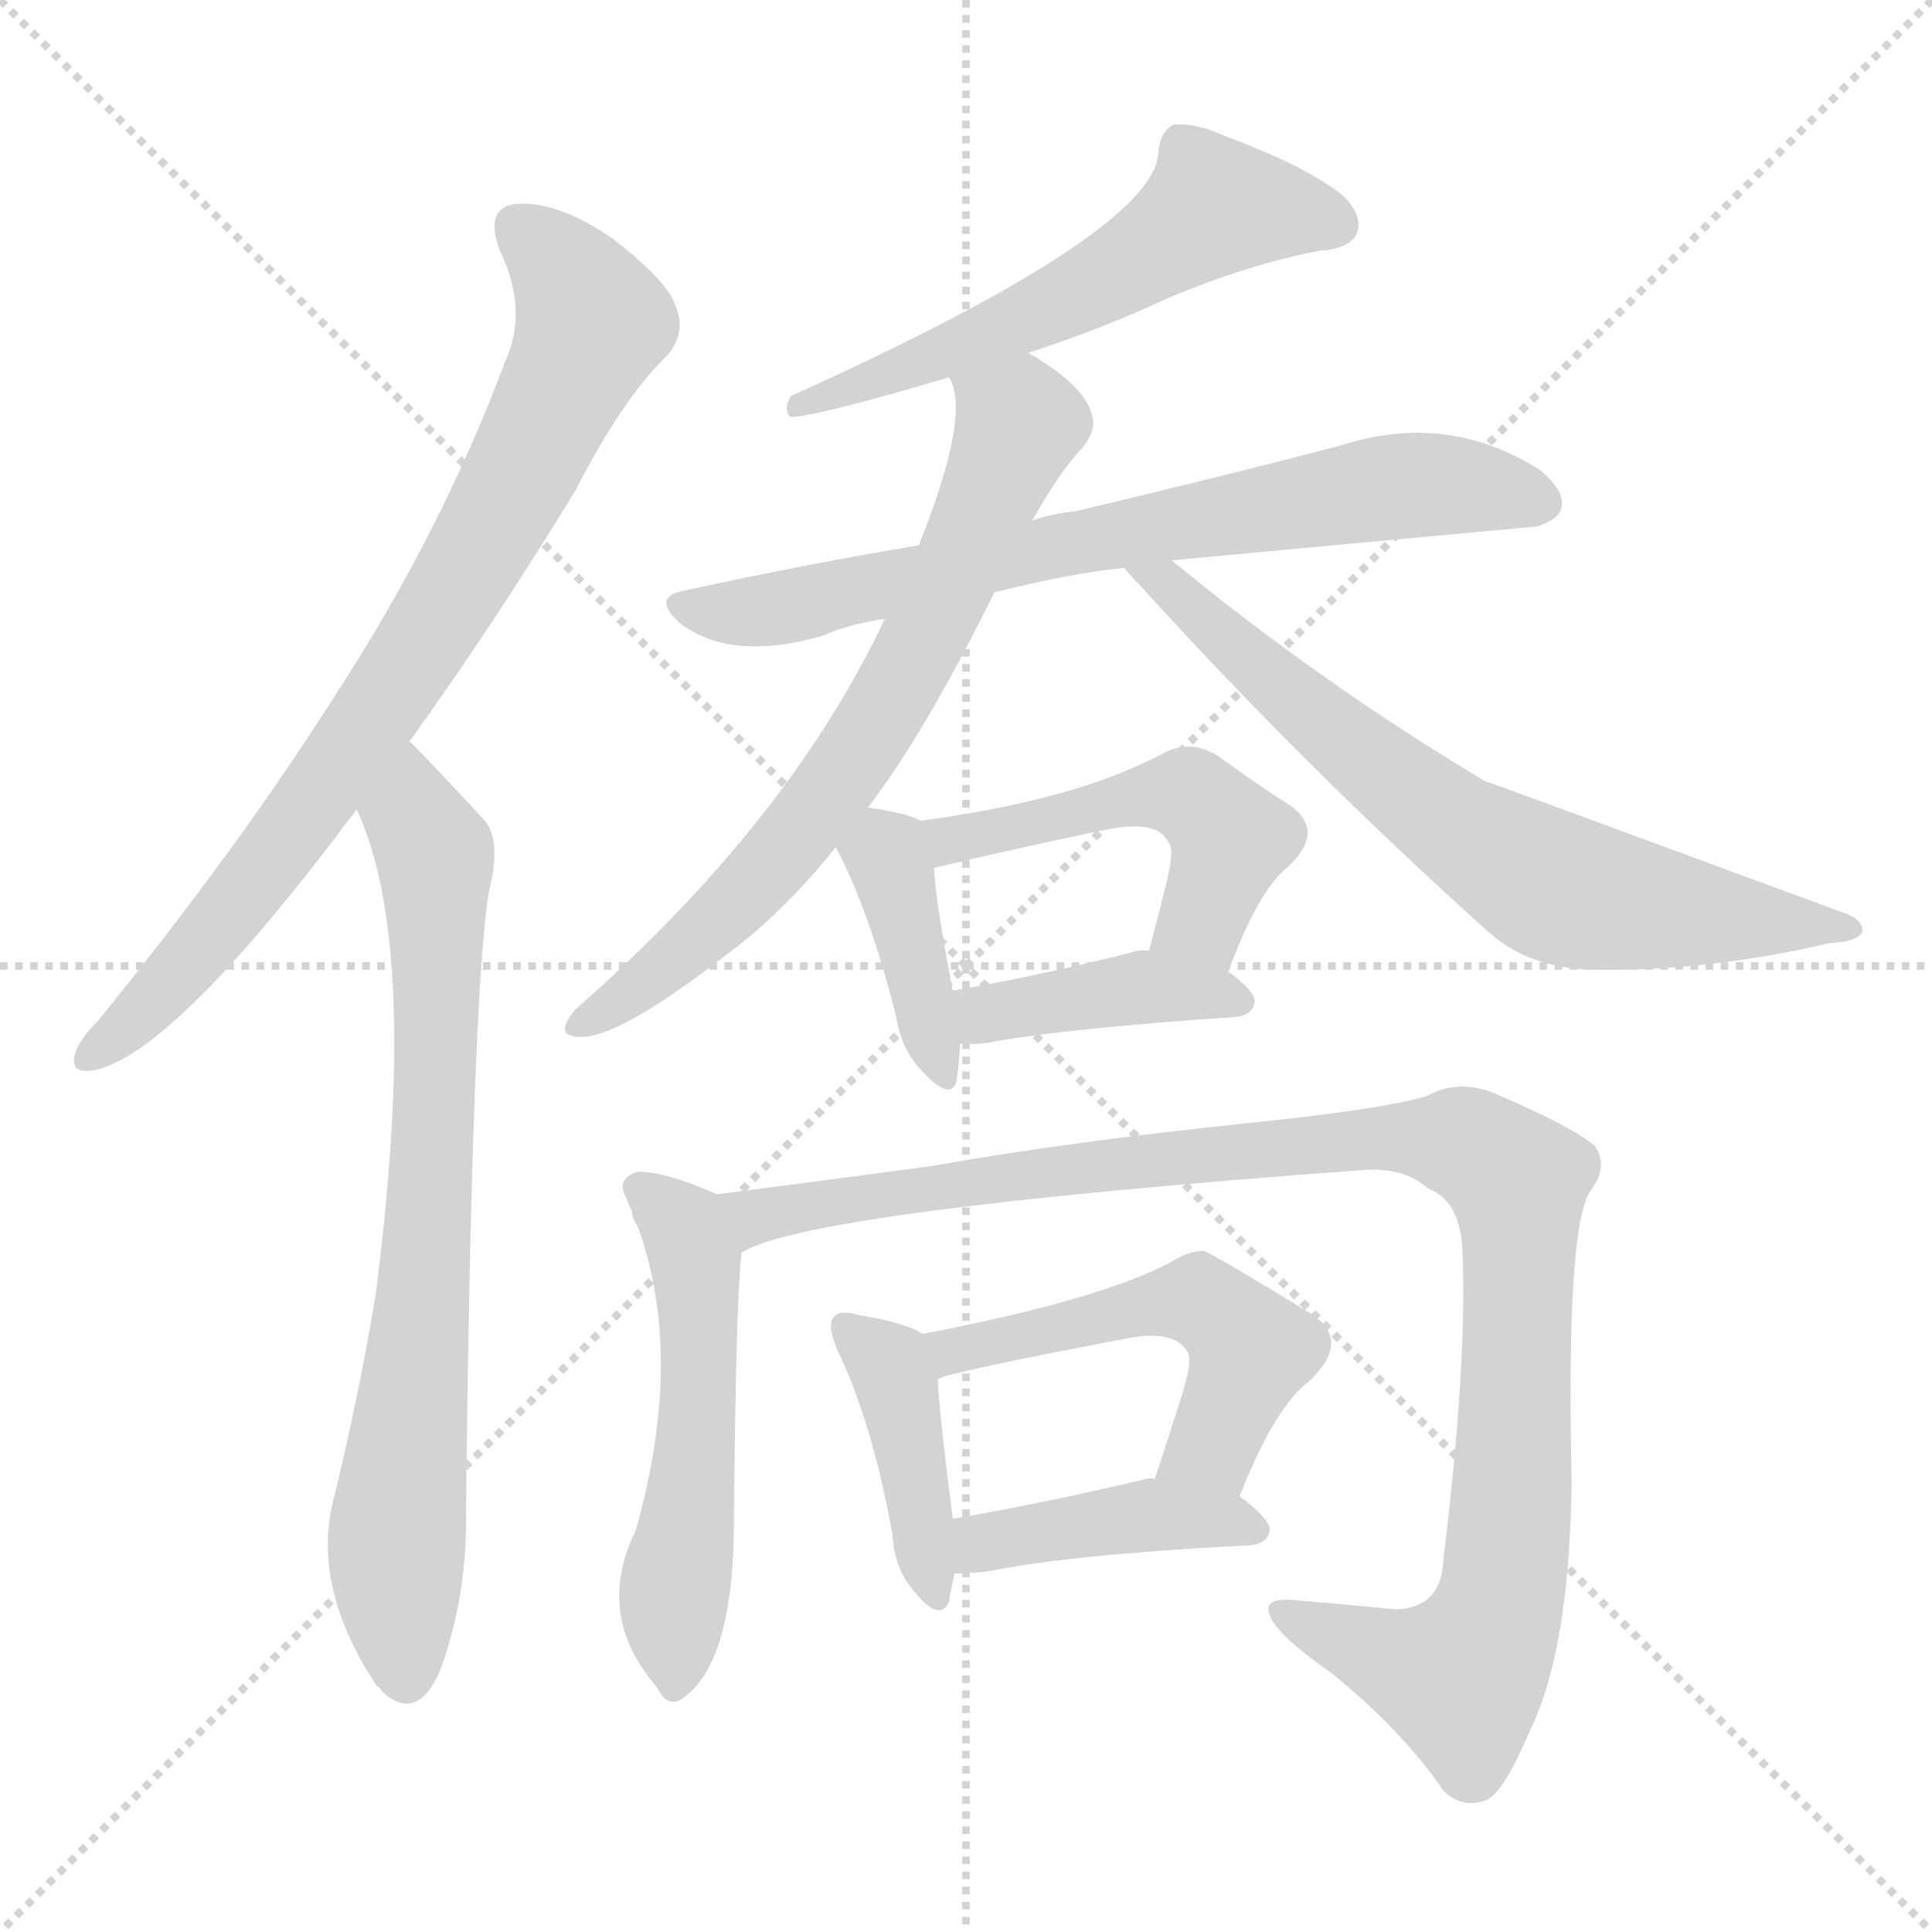 <svg version="1.1" viewBox="0 0 1024 1024" xmlns="http://www.w3.org/2000/svg">
  <g stroke="lightgray" stroke-dasharray="1,1" stroke-width="1" transform="scale(4, 4)">
    <line x1="0" y1="0" x2="256" y2="256"></line>
    <line x1="256" y1="0" x2="0" y2="256"></line>
    <line x1="128" y1="0" x2="128" y2="256"></line>
    <line x1="0" y1="128" x2="256" y2="128"></line>
  </g>
<g transform="scale(1, -1) translate(0, -900)">
   <style type="text/css">
    @keyframes keyframes0 {
      from {
       stroke: blue;
       stroke-dashoffset: 790;
       stroke-width: 128;
       }
       72% {
       animation-timing-function: step-end;
       stroke: blue;
       stroke-dashoffset: 0;
       stroke-width: 128;
       }
       to {
       stroke: black;
       stroke-width: 1024;
       }
       }
       #make-me-a-hanzi-animation-0 {
         animation: keyframes0 0.893s both;
         animation-delay: 0s;
         animation-timing-function: linear;
       }
    @keyframes keyframes1 {
      from {
       stroke: blue;
       stroke-dashoffset: 747;
       stroke-width: 128;
       }
       71% {
       animation-timing-function: step-end;
       stroke: blue;
       stroke-dashoffset: 0;
       stroke-width: 128;
       }
       to {
       stroke: black;
       stroke-width: 1024;
       }
       }
       #make-me-a-hanzi-animation-1 {
         animation: keyframes1 0.858s both;
         animation-delay: 0.893s;
         animation-timing-function: linear;
       }
    @keyframes keyframes2 {
      from {
       stroke: blue;
       stroke-dashoffset: 573;
       stroke-width: 128;
       }
       65% {
       animation-timing-function: step-end;
       stroke: blue;
       stroke-dashoffset: 0;
       stroke-width: 128;
       }
       to {
       stroke: black;
       stroke-width: 1024;
       }
       }
       #make-me-a-hanzi-animation-2 {
         animation: keyframes2 0.716s both;
         animation-delay: 1.751s;
         animation-timing-function: linear;
       }
    @keyframes keyframes3 {
      from {
       stroke: blue;
       stroke-dashoffset: 718;
       stroke-width: 128;
       }
       70% {
       animation-timing-function: step-end;
       stroke: blue;
       stroke-dashoffset: 0;
       stroke-width: 128;
       }
       to {
       stroke: black;
       stroke-width: 1024;
       }
       }
       #make-me-a-hanzi-animation-3 {
         animation: keyframes3 0.834s both;
         animation-delay: 2.467s;
         animation-timing-function: linear;
       }
    @keyframes keyframes4 {
      from {
       stroke: blue;
       stroke-dashoffset: 696;
       stroke-width: 128;
       }
       69% {
       animation-timing-function: step-end;
       stroke: blue;
       stroke-dashoffset: 0;
       stroke-width: 128;
       }
       to {
       stroke: black;
       stroke-width: 1024;
       }
       }
       #make-me-a-hanzi-animation-4 {
         animation: keyframes4 0.816s both;
         animation-delay: 3.301s;
         animation-timing-function: linear;
       }
    @keyframes keyframes5 {
      from {
       stroke: blue;
       stroke-dashoffset: 694;
       stroke-width: 128;
       }
       69% {
       animation-timing-function: step-end;
       stroke: blue;
       stroke-dashoffset: 0;
       stroke-width: 128;
       }
       to {
       stroke: black;
       stroke-width: 1024;
       }
       }
       #make-me-a-hanzi-animation-5 {
         animation: keyframes5 0.815s both;
         animation-delay: 4.118s;
         animation-timing-function: linear;
       }
    @keyframes keyframes6 {
      from {
       stroke: blue;
       stroke-dashoffset: 391;
       stroke-width: 128;
       }
       56% {
       animation-timing-function: step-end;
       stroke: blue;
       stroke-dashoffset: 0;
       stroke-width: 128;
       }
       to {
       stroke: black;
       stroke-width: 1024;
       }
       }
       #make-me-a-hanzi-animation-6 {
         animation: keyframes6 0.568s both;
         animation-delay: 4.933s;
         animation-timing-function: linear;
       }
    @keyframes keyframes7 {
      from {
       stroke: blue;
       stroke-dashoffset: 493;
       stroke-width: 128;
       }
       62% {
       animation-timing-function: step-end;
       stroke: blue;
       stroke-dashoffset: 0;
       stroke-width: 128;
       }
       to {
       stroke: black;
       stroke-width: 1024;
       }
       }
       #make-me-a-hanzi-animation-7 {
         animation: keyframes7 0.651s both;
         animation-delay: 5.501s;
         animation-timing-function: linear;
       }
    @keyframes keyframes8 {
      from {
       stroke: blue;
       stroke-dashoffset: 403;
       stroke-width: 128;
       }
       57% {
       animation-timing-function: step-end;
       stroke: blue;
       stroke-dashoffset: 0;
       stroke-width: 128;
       }
       to {
       stroke: black;
       stroke-width: 1024;
       }
       }
       #make-me-a-hanzi-animation-8 {
         animation: keyframes8 0.578s both;
         animation-delay: 6.152s;
         animation-timing-function: linear;
       }
    @keyframes keyframes9 {
      from {
       stroke: blue;
       stroke-dashoffset: 524;
       stroke-width: 128;
       }
       63% {
       animation-timing-function: step-end;
       stroke: blue;
       stroke-dashoffset: 0;
       stroke-width: 128;
       }
       to {
       stroke: black;
       stroke-width: 1024;
       }
       }
       #make-me-a-hanzi-animation-9 {
         animation: keyframes9 0.676s both;
         animation-delay: 6.73s;
         animation-timing-function: linear;
       }
    @keyframes keyframes10 {
      from {
       stroke: blue;
       stroke-dashoffset: 1052;
       stroke-width: 128;
       }
       77% {
       animation-timing-function: step-end;
       stroke: blue;
       stroke-dashoffset: 0;
       stroke-width: 128;
       }
       to {
       stroke: black;
       stroke-width: 1024;
       }
       }
       #make-me-a-hanzi-animation-10 {
         animation: keyframes10 1.106s both;
         animation-delay: 7.406s;
         animation-timing-function: linear;
       }
    @keyframes keyframes11 {
      from {
       stroke: blue;
       stroke-dashoffset: 408;
       stroke-width: 128;
       }
       57% {
       animation-timing-function: step-end;
       stroke: blue;
       stroke-dashoffset: 0;
       stroke-width: 128;
       }
       to {
       stroke: black;
       stroke-width: 1024;
       }
       }
       #make-me-a-hanzi-animation-11 {
         animation: keyframes11 0.582s both;
         animation-delay: 8.513s;
         animation-timing-function: linear;
       }
    @keyframes keyframes12 {
      from {
       stroke: blue;
       stroke-dashoffset: 518;
       stroke-width: 128;
       }
       63% {
       animation-timing-function: step-end;
       stroke: blue;
       stroke-dashoffset: 0;
       stroke-width: 128;
       }
       to {
       stroke: black;
       stroke-width: 1024;
       }
       }
       #make-me-a-hanzi-animation-12 {
         animation: keyframes12 0.672s both;
         animation-delay: 9.095s;
         animation-timing-function: linear;
       }
    @keyframes keyframes13 {
      from {
       stroke: blue;
       stroke-dashoffset: 416;
       stroke-width: 128;
       }
       58% {
       animation-timing-function: step-end;
       stroke: blue;
       stroke-dashoffset: 0;
       stroke-width: 128;
       }
       to {
       stroke: black;
       stroke-width: 1024;
       }
       }
       #make-me-a-hanzi-animation-13 {
         animation: keyframes13 0.589s both;
         animation-delay: 9.766s;
         animation-timing-function: linear;
       }
</style>
<path d="M 217.0 507.0 Q 259.0 565.0 305.0 640.0 Q 330.0 689.0 354.0 712.0 Q 364.0 724.0 358.0 738.0 Q 354.0 751.0 324.0 774.0 Q 296.0 793.0 275.0 792.0 Q 256.0 791.0 265.0 767.0 Q 280.0 736.0 268.0 709.0 Q 234.0 618.0 178.0 532.0 Q 126.0 450.0 52.0 359.0 Q 42.0 349.0 40.0 342.0 Q 36.0 330.0 51.0 333.0 Q 93.0 343.0 186.0 467.0 Q 187.0 468.0 189.0 471.0 L 217.0 507.0 Z" fill="lightgray"></path> 
<path d="M 189.0 471.0 Q 223.0 399.0 199.0 213.0 Q 190.0 159.0 176.0 102.0 Q 166.0 57.0 200.0 6.0 Q 201.0 6.0 203.0 3.0 Q 221.0 -13.0 233.0 14.0 Q 248.0 54.0 247.0 101.0 Q 250.0 368.0 259.0 427.0 Q 266.0 454.0 257.0 465.0 Q 218.0 507.0 217.0 507.0 C 196.0 528.0 178.0 499.0 189.0 471.0 Z" fill="lightgray"></path> 
<path d="M 545.0 713.0 Q 585.0 726.0 619.0 742.0 Q 662.0 760.0 699.0 767.0 Q 715.0 768.0 719.0 776.0 Q 723.0 786.0 711.0 797.0 Q 692.0 812.0 649.0 828.0 Q 634.0 835.0 622.0 834.0 Q 615.0 830.0 614.0 820.0 Q 614.0 778.0 419.0 690.0 Q 415.0 683.0 419.0 679.0 Q 432.0 679.0 503.0 700.0 L 545.0 713.0 Z" fill="lightgray"></path> 
<path d="M 527.0 586.0 Q 566.0 596.0 596.0 599.0 L 621.0 603.0 Q 717.0 612.0 815.0 621.0 Q 824.0 624.0 827.0 629.0 Q 831.0 639.0 816.0 651.0 Q 767.0 682.0 711.0 664.0 Q 654.0 649.0 570.0 629.0 Q 558.0 628.0 547.0 624.0 L 487.0 611.0 Q 427.0 601.0 363.0 587.0 Q 345.0 584.0 360.0 570.0 Q 387.0 549.0 436.0 563.0 Q 449.0 569.0 469.0 572.0 L 527.0 586.0 Z" fill="lightgray"></path> 
<path d="M 460.0 472.0 Q 490.0 511.0 527.0 586.0 L 547.0 624.0 Q 563.0 652.0 574.0 663.0 Q 581.0 672.0 579.0 679.0 Q 576.0 695.0 545.0 713.0 C 520.0 729.0 495.0 729.0 503.0 700.0 Q 515.0 681.0 487.0 611.0 L 469.0 572.0 Q 418.0 464.0 305.0 365.0 Q 295.0 353.0 303.0 351.0 Q 322.0 345.0 385.0 394.0 Q 415.0 416.0 443.0 451.0 L 460.0 472.0 Z" fill="lightgray"></path> 
<path d="M 596.0 599.0 Q 599.0 595.0 604.0 590.0 Q 692.0 493.0 789.0 406.0 Q 810.0 387.0 844.0 386.0 Q 905.0 385.0 969.0 400.0 Q 985.0 401.0 987.0 406.0 Q 988.0 413.0 975.0 417.0 Q 788.0 486.0 787.0 486.0 Q 700.0 538.0 621.0 603.0 C 598.0 622.0 576.0 621.0 596.0 599.0 Z" fill="lightgray"></path> 
<path d="M 488.0 465.0 Q 481.0 469.0 460.0 472.0 C 430.0 477.0 430.0 477.0 443.0 451.0 Q 461.0 417.0 475.0 361.0 Q 478.0 343.0 489.0 332.0 Q 504.0 316.0 507.0 327.0 Q 508.0 334.0 509.0 347.0 L 505.0 375.0 Q 496.0 421.0 495.0 440.0 C 493.0 463.0 493.0 463.0 488.0 465.0 Z" fill="lightgray"></path> 
<path d="M 651.0 385.0 Q 667.0 428.0 682.0 440.0 Q 703.0 459.0 684.0 473.0 Q 668.0 483.0 646.0 499.0 Q 631.0 509.0 615.0 500.0 Q 570.0 476.0 488.0 465.0 C 458.0 461.0 466.0 433.0 495.0 440.0 Q 546.0 452.0 585.0 460.0 Q 613.0 466.0 619.0 454.0 Q 623.0 451.0 618.0 431.0 Q 614.0 415.0 609.0 396.0 C 601.0 367.0 640.0 357.0 651.0 385.0 Z" fill="lightgray"></path> 
<path d="M 509.0 347.0 Q 518.0 346.0 527.0 348.0 Q 567.0 355.0 655.0 361.0 Q 664.0 362.0 665.0 369.0 Q 665.0 375.0 651.0 385.0 L 609.0 396.0 Q 605.0 397.0 599.0 395.0 Q 547.0 382.0 505.0 375.0 C 475.0 370.0 479.0 349.0 509.0 347.0 Z" fill="lightgray"></path> 
<path d="M 335.0 258.0 Q 335.0 254.0 338.0 250.0 Q 363.0 181.0 337.0 89.0 Q 315.0 44.0 348.0 6.0 Q 354.0 -6.0 362.0 0.0 Q 389.0 19.0 389.0 94.0 Q 390.0 209.0 393.0 236.0 C 395.0 261.0 395.0 261.0 380.0 267.0 Q 353.0 279.0 338.0 279.0 Q 326.0 275.0 332.0 265.0 Q 333.0 262.0 335.0 258.0 Z" fill="lightgray"></path> 
<path d="M 393.0 236.0 Q 426.0 258.0 724.0 280.0 Q 745.0 281.0 757.0 270.0 Q 773.0 264.0 775.0 240.0 Q 778.0 180.0 765.0 73.0 Q 764.0 48.0 740.0 47.0 Q 709.0 50.0 685.0 52.0 Q 669.0 53.0 673.0 44.0 Q 676.0 34.0 706.0 13.0 Q 743.0 -17.0 765.0 -49.0 Q 775.0 -59.0 788.0 -54.0 Q 797.0 -50.0 811.0 -17.0 Q 832.0 26.0 833.0 115.0 Q 830.0 250.0 843.0 269.0 Q 853.0 282.0 845.0 293.0 Q 833.0 303.0 791.0 321.0 Q 772.0 328.0 756.0 319.0 Q 732.0 312.0 664.0 305.0 Q 567.0 295.0 494.0 282.0 Q 427.0 273.0 380.0 267.0 C 350.0 263.0 365.0 226.0 393.0 236.0 Z" fill="lightgray"></path> 
<path d="M 489.0 193.0 Q 480.0 199.0 455.0 203.0 Q 445.0 206.0 442.0 202.0 Q 438.0 198.0 444.0 184.0 Q 462.0 147.0 473.0 87.0 Q 474.0 68.0 485.0 56.0 Q 498.0 40.0 503.0 51.0 Q 504.0 58.0 506.0 66.0 L 505.0 95.0 Q 498.0 149.0 497.0 169.0 C 496.0 189.0 496.0 189.0 489.0 193.0 Z" fill="lightgray"></path> 
<path d="M 657.0 107.0 Q 676.0 155.0 694.0 168.0 Q 716.0 189.0 696.0 203.0 Q 642.0 236.0 638.0 237.0 Q 631.0 237.0 624.0 233.0 Q 588.0 212.0 489.0 193.0 C 460.0 187.0 468.0 160.0 497.0 169.0 Q 500.0 172.0 594.0 190.0 Q 622.0 196.0 629.0 184.0 Q 633.0 180.0 625.0 156.0 Q 619.0 137.0 612.0 116.0 C 603.0 88.0 646.0 79.0 657.0 107.0 Z" fill="lightgray"></path> 
<path d="M 506.0 66.0 Q 513.0 66.0 523.0 67.0 Q 566.0 76.0 663.0 81.0 Q 672.0 82.0 673.0 89.0 Q 673.0 95.0 657.0 107.0 L 612.0 116.0 Q 609.0 117.0 607.0 116.0 Q 552.0 103.0 505.0 95.0 C 475.0 90.0 476.0 65.0 506.0 66.0 Z" fill="lightgray"></path> 
      <clipPath id="make-me-a-hanzi-clip-0">
      <path d="M 217.0 507.0 Q 259.0 565.0 305.0 640.0 Q 330.0 689.0 354.0 712.0 Q 364.0 724.0 358.0 738.0 Q 354.0 751.0 324.0 774.0 Q 296.0 793.0 275.0 792.0 Q 256.0 791.0 265.0 767.0 Q 280.0 736.0 268.0 709.0 Q 234.0 618.0 178.0 532.0 Q 126.0 450.0 52.0 359.0 Q 42.0 349.0 40.0 342.0 Q 36.0 330.0 51.0 333.0 Q 93.0 343.0 186.0 467.0 Q 187.0 468.0 189.0 471.0 L 217.0 507.0 Z" fill="lightgray"></path>
      </clipPath>
      <path clip-path="url(#make-me-a-hanzi-clip-0)" d="M 275.0 777.0 L 302.0 753.0 L 313.0 727.0 L 275.0 648.0 L 227.0 563.0 L 149.0 450.0 L 89.0 378.0 L 49.0 342.0 " fill="none" id="make-me-a-hanzi-animation-0" stroke-dasharray="662 1324" stroke-linecap="round"></path>

      <clipPath id="make-me-a-hanzi-clip-1">
      <path d="M 189.0 471.0 Q 223.0 399.0 199.0 213.0 Q 190.0 159.0 176.0 102.0 Q 166.0 57.0 200.0 6.0 Q 201.0 6.0 203.0 3.0 Q 221.0 -13.0 233.0 14.0 Q 248.0 54.0 247.0 101.0 Q 250.0 368.0 259.0 427.0 Q 266.0 454.0 257.0 465.0 Q 218.0 507.0 217.0 507.0 C 196.0 528.0 178.0 499.0 189.0 471.0 Z" fill="lightgray"></path>
      </clipPath>
      <path clip-path="url(#make-me-a-hanzi-clip-1)" d="M 213.0 500.0 L 218.0 495.0 L 219.0 466.0 L 230.0 448.0 L 232.0 394.0 L 226.0 227.0 L 210.0 80.0 L 216.0 15.0 " fill="none" id="make-me-a-hanzi-animation-1" stroke-dasharray="619 1238" stroke-linecap="round"></path>

      <clipPath id="make-me-a-hanzi-clip-2">
      <path d="M 545.0 713.0 Q 585.0 726.0 619.0 742.0 Q 662.0 760.0 699.0 767.0 Q 715.0 768.0 719.0 776.0 Q 723.0 786.0 711.0 797.0 Q 692.0 812.0 649.0 828.0 Q 634.0 835.0 622.0 834.0 Q 615.0 830.0 614.0 820.0 Q 614.0 778.0 419.0 690.0 Q 415.0 683.0 419.0 679.0 Q 432.0 679.0 503.0 700.0 L 545.0 713.0 Z" fill="lightgray"></path>
      </clipPath>
      <path clip-path="url(#make-me-a-hanzi-clip-2)" d="M 708.0 781.0 L 642.0 789.0 L 576.0 747.0 L 489.0 707.0 L 458.0 702.0 L 452.0 694.0 L 432.0 695.0 L 421.0 685.0 " fill="none" id="make-me-a-hanzi-animation-2" stroke-dasharray="445 890" stroke-linecap="round"></path>

      <clipPath id="make-me-a-hanzi-clip-3">
      <path d="M 527.0 586.0 Q 566.0 596.0 596.0 599.0 L 621.0 603.0 Q 717.0 612.0 815.0 621.0 Q 824.0 624.0 827.0 629.0 Q 831.0 639.0 816.0 651.0 Q 767.0 682.0 711.0 664.0 Q 654.0 649.0 570.0 629.0 Q 558.0 628.0 547.0 624.0 L 487.0 611.0 Q 427.0 601.0 363.0 587.0 Q 345.0 584.0 360.0 570.0 Q 387.0 549.0 436.0 563.0 Q 449.0 569.0 469.0 572.0 L 527.0 586.0 Z" fill="lightgray"></path>
      </clipPath>
      <path clip-path="url(#make-me-a-hanzi-clip-3)" d="M 361.0 579.0 L 422.0 579.0 L 582.0 615.0 L 738.0 642.0 L 774.0 643.0 L 815.0 633.0 " fill="none" id="make-me-a-hanzi-animation-3" stroke-dasharray="590 1180" stroke-linecap="round"></path>

      <clipPath id="make-me-a-hanzi-clip-4">
      <path d="M 460.0 472.0 Q 490.0 511.0 527.0 586.0 L 547.0 624.0 Q 563.0 652.0 574.0 663.0 Q 581.0 672.0 579.0 679.0 Q 576.0 695.0 545.0 713.0 C 520.0 729.0 495.0 729.0 503.0 700.0 Q 515.0 681.0 487.0 611.0 L 469.0 572.0 Q 418.0 464.0 305.0 365.0 Q 295.0 353.0 303.0 351.0 Q 322.0 345.0 385.0 394.0 Q 415.0 416.0 443.0 451.0 L 460.0 472.0 Z" fill="lightgray"></path>
      </clipPath>
      <path clip-path="url(#make-me-a-hanzi-clip-4)" d="M 511.0 699.0 L 540.0 676.0 L 503.0 588.0 L 459.0 508.0 L 423.0 458.0 L 367.0 398.0 L 307.0 358.0 " fill="none" id="make-me-a-hanzi-animation-4" stroke-dasharray="568 1136" stroke-linecap="round"></path>

      <clipPath id="make-me-a-hanzi-clip-5">
      <path d="M 596.0 599.0 Q 599.0 595.0 604.0 590.0 Q 692.0 493.0 789.0 406.0 Q 810.0 387.0 844.0 386.0 Q 905.0 385.0 969.0 400.0 Q 985.0 401.0 987.0 406.0 Q 988.0 413.0 975.0 417.0 Q 788.0 486.0 787.0 486.0 Q 700.0 538.0 621.0 603.0 C 598.0 622.0 576.0 621.0 596.0 599.0 Z" fill="lightgray"></path>
      </clipPath>
      <path clip-path="url(#make-me-a-hanzi-clip-5)" d="M 603.0 597.0 L 621.0 590.0 L 745.0 481.0 L 824.0 430.0 L 880.0 418.0 L 982.0 408.0 " fill="none" id="make-me-a-hanzi-animation-5" stroke-dasharray="566 1132" stroke-linecap="round"></path>

      <clipPath id="make-me-a-hanzi-clip-6">
      <path d="M 488.0 465.0 Q 481.0 469.0 460.0 472.0 C 430.0 477.0 430.0 477.0 443.0 451.0 Q 461.0 417.0 475.0 361.0 Q 478.0 343.0 489.0 332.0 Q 504.0 316.0 507.0 327.0 Q 508.0 334.0 509.0 347.0 L 505.0 375.0 Q 496.0 421.0 495.0 440.0 C 493.0 463.0 493.0 463.0 488.0 465.0 Z" fill="lightgray"></path>
      </clipPath>
      <path clip-path="url(#make-me-a-hanzi-clip-6)" d="M 455.0 450.0 L 470.0 448.0 L 499.0 332.0 " fill="none" id="make-me-a-hanzi-animation-6" stroke-dasharray="263 526" stroke-linecap="round"></path>

      <clipPath id="make-me-a-hanzi-clip-7">
      <path d="M 651.0 385.0 Q 667.0 428.0 682.0 440.0 Q 703.0 459.0 684.0 473.0 Q 668.0 483.0 646.0 499.0 Q 631.0 509.0 615.0 500.0 Q 570.0 476.0 488.0 465.0 C 458.0 461.0 466.0 433.0 495.0 440.0 Q 546.0 452.0 585.0 460.0 Q 613.0 466.0 619.0 454.0 Q 623.0 451.0 618.0 431.0 Q 614.0 415.0 609.0 396.0 C 601.0 367.0 640.0 357.0 651.0 385.0 Z" fill="lightgray"></path>
      </clipPath>
      <path clip-path="url(#make-me-a-hanzi-clip-7)" d="M 498.0 461.0 L 504.0 455.0 L 630.0 479.0 L 652.0 455.0 L 635.0 411.0 L 618.0 400.0 " fill="none" id="make-me-a-hanzi-animation-7" stroke-dasharray="365 730" stroke-linecap="round"></path>

      <clipPath id="make-me-a-hanzi-clip-8">
      <path d="M 509.0 347.0 Q 518.0 346.0 527.0 348.0 Q 567.0 355.0 655.0 361.0 Q 664.0 362.0 665.0 369.0 Q 665.0 375.0 651.0 385.0 L 609.0 396.0 Q 605.0 397.0 599.0 395.0 Q 547.0 382.0 505.0 375.0 C 475.0 370.0 479.0 349.0 509.0 347.0 Z" fill="lightgray"></path>
      </clipPath>
      <path clip-path="url(#make-me-a-hanzi-clip-8)" d="M 514.0 355.0 L 526.0 364.0 L 596.0 376.0 L 657.0 369.0 " fill="none" id="make-me-a-hanzi-animation-8" stroke-dasharray="275 550" stroke-linecap="round"></path>

      <clipPath id="make-me-a-hanzi-clip-9">
      <path d="M 335.0 258.0 Q 335.0 254.0 338.0 250.0 Q 363.0 181.0 337.0 89.0 Q 315.0 44.0 348.0 6.0 Q 354.0 -6.0 362.0 0.0 Q 389.0 19.0 389.0 94.0 Q 390.0 209.0 393.0 236.0 C 395.0 261.0 395.0 261.0 380.0 267.0 Q 353.0 279.0 338.0 279.0 Q 326.0 275.0 332.0 265.0 Q 333.0 262.0 335.0 258.0 Z" fill="lightgray"></path>
      </clipPath>
      <path clip-path="url(#make-me-a-hanzi-clip-9)" d="M 343.0 269.0 L 362.0 250.0 L 370.0 215.0 L 371.0 151.0 L 357.0 53.0 L 358.0 11.0 " fill="none" id="make-me-a-hanzi-animation-9" stroke-dasharray="396 792" stroke-linecap="round"></path>

      <clipPath id="make-me-a-hanzi-clip-10">
      <path d="M 393.0 236.0 Q 426.0 258.0 724.0 280.0 Q 745.0 281.0 757.0 270.0 Q 773.0 264.0 775.0 240.0 Q 778.0 180.0 765.0 73.0 Q 764.0 48.0 740.0 47.0 Q 709.0 50.0 685.0 52.0 Q 669.0 53.0 673.0 44.0 Q 676.0 34.0 706.0 13.0 Q 743.0 -17.0 765.0 -49.0 Q 775.0 -59.0 788.0 -54.0 Q 797.0 -50.0 811.0 -17.0 Q 832.0 26.0 833.0 115.0 Q 830.0 250.0 843.0 269.0 Q 853.0 282.0 845.0 293.0 Q 833.0 303.0 791.0 321.0 Q 772.0 328.0 756.0 319.0 Q 732.0 312.0 664.0 305.0 Q 567.0 295.0 494.0 282.0 Q 427.0 273.0 380.0 267.0 C 350.0 263.0 365.0 226.0 393.0 236.0 Z" fill="lightgray"></path>
      </clipPath>
      <path clip-path="url(#make-me-a-hanzi-clip-10)" d="M 392.0 242.0 L 401.0 256.0 L 575.0 282.0 L 731.0 297.0 L 772.0 295.0 L 788.0 288.0 L 805.0 271.0 L 806.0 245.0 L 802.0 106.0 L 788.0 31.0 L 774.0 11.0 L 742.0 18.0 L 682.0 44.0 " fill="none" id="make-me-a-hanzi-animation-10" stroke-dasharray="924 1848" stroke-linecap="round"></path>

      <clipPath id="make-me-a-hanzi-clip-11">
      <path d="M 489.0 193.0 Q 480.0 199.0 455.0 203.0 Q 445.0 206.0 442.0 202.0 Q 438.0 198.0 444.0 184.0 Q 462.0 147.0 473.0 87.0 Q 474.0 68.0 485.0 56.0 Q 498.0 40.0 503.0 51.0 Q 504.0 58.0 506.0 66.0 L 505.0 95.0 Q 498.0 149.0 497.0 169.0 C 496.0 189.0 496.0 189.0 489.0 193.0 Z" fill="lightgray"></path>
      </clipPath>
      <path clip-path="url(#make-me-a-hanzi-clip-11)" d="M 449.0 197.0 L 475.0 168.0 L 495.0 57.0 " fill="none" id="make-me-a-hanzi-animation-11" stroke-dasharray="280 560" stroke-linecap="round"></path>

      <clipPath id="make-me-a-hanzi-clip-12">
      <path d="M 657.0 107.0 Q 676.0 155.0 694.0 168.0 Q 716.0 189.0 696.0 203.0 Q 642.0 236.0 638.0 237.0 Q 631.0 237.0 624.0 233.0 Q 588.0 212.0 489.0 193.0 C 460.0 187.0 468.0 160.0 497.0 169.0 Q 500.0 172.0 594.0 190.0 Q 622.0 196.0 629.0 184.0 Q 633.0 180.0 625.0 156.0 Q 619.0 137.0 612.0 116.0 C 603.0 88.0 646.0 79.0 657.0 107.0 Z" fill="lightgray"></path>
      </clipPath>
      <path clip-path="url(#make-me-a-hanzi-clip-12)" d="M 496.0 175.0 L 522.0 189.0 L 635.0 211.0 L 662.0 183.0 L 643.0 134.0 L 621.0 121.0 " fill="none" id="make-me-a-hanzi-animation-12" stroke-dasharray="390 780" stroke-linecap="round"></path>

      <clipPath id="make-me-a-hanzi-clip-13">
      <path d="M 506.0 66.0 Q 513.0 66.0 523.0 67.0 Q 566.0 76.0 663.0 81.0 Q 672.0 82.0 673.0 89.0 Q 673.0 95.0 657.0 107.0 L 612.0 116.0 Q 609.0 117.0 607.0 116.0 Q 552.0 103.0 505.0 95.0 C 475.0 90.0 476.0 65.0 506.0 66.0 Z" fill="lightgray"></path>
      </clipPath>
      <path clip-path="url(#make-me-a-hanzi-clip-13)" d="M 510.0 73.0 L 521.0 82.0 L 603.0 97.0 L 665.0 89.0 " fill="none" id="make-me-a-hanzi-animation-13" stroke-dasharray="288 576" stroke-linecap="round"></path>

</g>
</svg>
